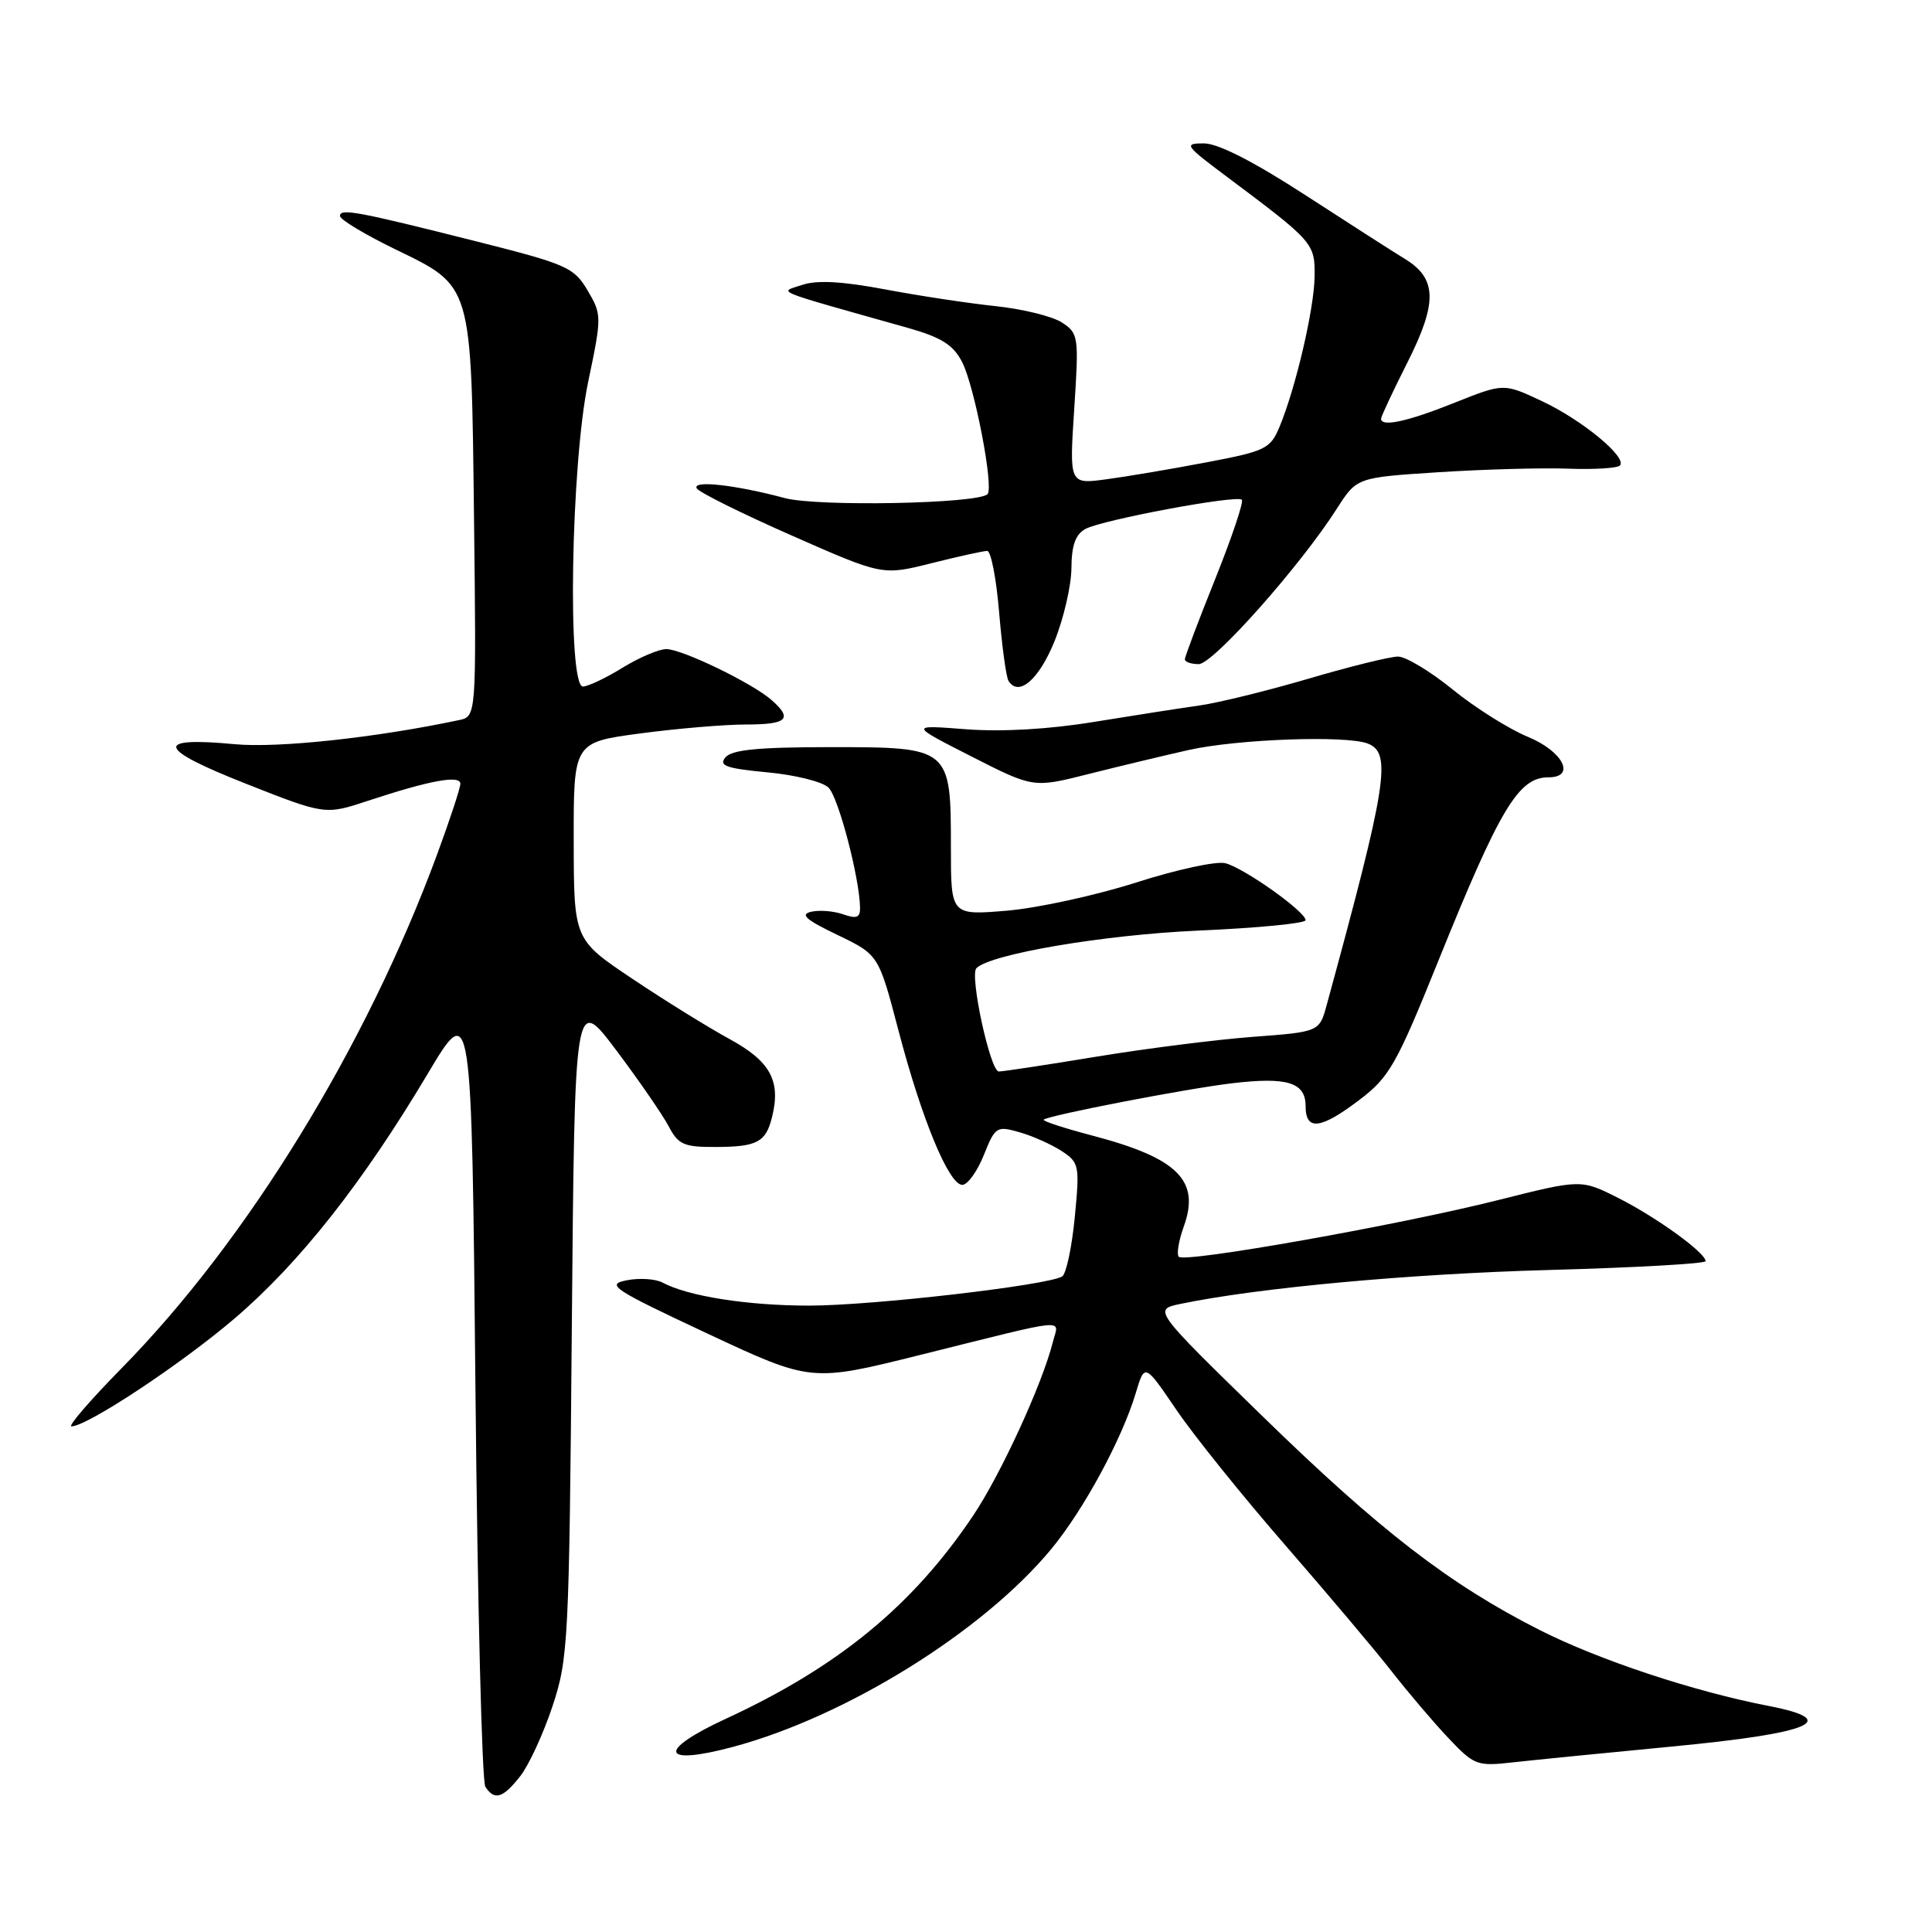 <?xml version="1.0" encoding="UTF-8" standalone="no"?>
<!DOCTYPE svg PUBLIC "-//W3C//DTD SVG 1.1//EN" "http://www.w3.org/Graphics/SVG/1.1/DTD/svg11.dtd" >
<svg xmlns="http://www.w3.org/2000/svg" xmlns:xlink="http://www.w3.org/1999/xlink" version="1.1" viewBox="0 0 256 256">
 <g >
 <path fill="currentColor"
d=" M 68.93 235.36 C 70.07 233.91 71.99 229.75 73.20 226.11 C 75.30 219.79 75.42 217.60 75.77 175.67 C 76.15 131.85 76.15 131.85 81.66 139.17 C 84.69 143.20 87.81 147.74 88.61 149.25 C 89.87 151.66 90.63 152.00 94.78 151.98 C 100.29 151.97 101.46 151.36 102.28 148.10 C 103.51 143.25 102.11 140.64 96.67 137.68 C 93.83 136.13 88.02 132.53 83.77 129.68 C 76.04 124.50 76.04 124.50 76.02 111.43 C 76.00 98.36 76.00 98.36 84.86 97.18 C 89.74 96.53 96.04 96.00 98.86 96.00 C 104.31 96.00 105.08 95.26 102.25 92.77 C 99.70 90.52 90.36 86.00 88.28 86.01 C 87.30 86.01 84.70 87.12 82.50 88.47 C 80.30 89.83 77.94 90.95 77.25 90.97 C 75.15 91.02 75.65 61.53 77.93 50.63 C 79.75 41.92 79.75 41.69 77.86 38.49 C 76.06 35.43 75.11 35.01 63.22 32.01 C 47.29 27.99 44.99 27.56 45.06 28.64 C 45.09 29.11 48.35 31.07 52.31 33.00 C 62.65 38.03 62.44 37.31 62.81 68.72 C 63.12 94.93 63.12 94.93 60.81 95.42 C 49.80 97.75 36.83 99.15 31.10 98.61 C 20.34 97.60 20.77 99.18 32.52 103.82 C 43.08 107.99 43.08 107.99 48.79 106.10 C 56.92 103.41 61.00 102.66 61.00 103.85 C 61.00 104.41 59.62 108.60 57.94 113.16 C 48.54 138.67 32.79 164.32 16.16 181.25 C 11.97 185.51 8.96 189.00 9.47 189.00 C 11.54 189.00 24.00 180.76 31.10 174.69 C 39.69 167.35 48.05 156.75 56.65 142.32 C 62.50 132.50 62.50 132.50 63.00 184.00 C 63.27 212.32 63.86 236.06 64.31 236.75 C 65.52 238.62 66.63 238.28 68.93 235.36 Z  M 221.50 231.43 C 240.05 229.66 244.14 227.95 234.37 226.05 C 224.40 224.12 211.89 219.97 204.02 215.99 C 192.09 209.95 182.89 202.86 167.31 187.68 C 152.79 173.53 152.79 173.53 156.43 172.77 C 166.76 170.63 186.73 168.79 205.25 168.28 C 216.66 167.97 226.00 167.44 226.00 167.11 C 226.00 166.00 219.48 161.28 214.45 158.75 C 209.50 156.25 209.50 156.25 198.50 159.02 C 185.39 162.32 157.02 167.36 156.20 166.53 C 155.88 166.21 156.18 164.40 156.86 162.51 C 159.06 156.42 156.07 153.45 144.74 150.47 C 141.02 149.49 138.12 148.55 138.30 148.36 C 138.87 147.80 157.16 144.26 163.24 143.54 C 170.57 142.67 173.00 143.42 173.00 146.57 C 173.00 149.89 174.99 149.65 180.17 145.71 C 184.10 142.72 185.05 141.04 190.53 127.46 C 198.75 107.09 201.20 103.00 205.17 103.00 C 208.87 103.00 207.11 99.55 202.44 97.63 C 199.93 96.59 195.46 93.78 192.51 91.38 C 189.55 88.97 186.28 87.00 185.24 87.00 C 184.20 87.00 178.88 88.31 173.42 89.92 C 167.97 91.52 161.47 93.12 159.00 93.47 C 156.53 93.82 150.22 94.80 145.00 95.65 C 138.98 96.64 132.76 96.99 128.00 96.63 C 120.50 96.05 120.50 96.05 128.71 100.23 C 136.92 104.41 136.92 104.41 144.21 102.57 C 148.22 101.56 154.20 100.12 157.50 99.38 C 163.97 97.93 178.40 97.41 181.25 98.53 C 184.44 99.78 183.80 103.86 175.81 133.11 C 174.83 136.73 174.83 136.73 165.97 137.39 C 161.11 137.76 151.81 138.94 145.31 140.01 C 138.81 141.08 132.98 141.97 132.35 141.98 C 131.22 142.00 128.45 129.22 129.38 128.29 C 131.25 126.41 146.32 123.86 158.75 123.31 C 166.59 122.97 173.00 122.35 173.00 121.93 C 173.00 120.80 164.83 115.00 162.36 114.38 C 161.18 114.08 155.86 115.23 150.54 116.94 C 145.21 118.64 137.52 120.32 133.43 120.67 C 126.00 121.29 126.00 121.29 126.00 112.37 C 126.00 99.04 125.95 99.00 110.07 99.00 C 100.50 99.00 96.96 99.34 96.12 100.36 C 95.20 101.46 96.21 101.82 101.69 102.34 C 105.38 102.68 109.02 103.59 109.79 104.37 C 111.10 105.67 113.88 116.27 113.96 120.23 C 113.99 121.59 113.53 121.78 111.75 121.16 C 110.51 120.72 108.60 120.56 107.50 120.81 C 105.96 121.16 106.77 121.87 110.96 123.88 C 116.42 126.51 116.42 126.51 119.04 136.50 C 122.12 148.27 125.73 157.00 127.51 157.00 C 128.21 157.00 129.49 155.23 130.36 153.06 C 131.87 149.28 132.06 149.16 135.09 150.03 C 136.83 150.52 139.34 151.65 140.68 152.52 C 143.00 154.05 143.08 154.43 142.41 161.31 C 142.03 165.26 141.28 168.78 140.75 169.13 C 138.93 170.30 115.54 173.01 107.19 173.00 C 99.04 173.00 91.17 171.76 87.79 169.95 C 86.85 169.45 84.71 169.31 83.02 169.65 C 80.24 170.20 81.18 170.82 93.73 176.70 C 107.49 183.14 107.49 183.14 121.99 179.52 C 142.12 174.51 140.30 174.68 139.51 177.82 C 138.13 183.34 132.63 195.33 128.95 200.82 C 120.95 212.75 111.08 220.86 96.19 227.74 C 87.01 231.98 87.52 234.04 97.13 231.47 C 112.14 227.45 130.29 216.17 139.32 205.23 C 143.59 200.06 148.67 190.69 150.50 184.57 C 151.68 180.64 151.68 180.64 155.87 186.80 C 158.17 190.19 164.66 198.26 170.29 204.73 C 175.92 211.21 182.29 218.75 184.43 221.50 C 186.58 224.25 189.94 228.21 191.91 230.29 C 195.34 233.92 195.70 234.06 200.49 233.52 C 203.25 233.21 212.70 232.27 221.50 231.43 Z  M 139.72 84.99 C 140.94 81.97 141.95 77.60 141.97 75.29 C 141.99 72.23 142.51 70.80 143.84 70.08 C 146.12 68.87 163.88 65.55 164.55 66.22 C 164.82 66.48 163.23 71.21 161.02 76.72 C 158.81 82.22 157.00 87.02 157.00 87.36 C 157.00 87.71 157.83 88.00 158.84 88.00 C 160.74 88.00 172.28 75.01 177.14 67.40 C 179.78 63.27 179.78 63.27 190.64 62.57 C 196.61 62.19 204.31 61.97 207.75 62.10 C 211.19 62.23 214.29 62.04 214.64 61.69 C 215.69 60.64 209.64 55.64 204.27 53.13 C 199.24 50.77 199.24 50.77 192.70 53.38 C 186.47 55.87 183.00 56.62 183.00 55.48 C 183.00 55.19 184.58 51.81 186.52 47.97 C 190.50 40.06 190.41 36.89 186.13 34.29 C 184.68 33.41 178.76 29.61 172.96 25.85 C 166.12 21.41 161.40 19.00 159.53 19.00 C 156.81 19.00 156.99 19.25 162.58 23.43 C 174.08 32.04 174.25 32.23 174.19 36.66 C 174.13 40.96 171.68 51.44 169.53 56.59 C 168.32 59.47 167.67 59.79 159.87 61.26 C 155.27 62.14 149.29 63.15 146.59 63.51 C 141.69 64.17 141.69 64.17 142.34 54.20 C 142.97 44.58 142.91 44.17 140.72 42.74 C 139.47 41.92 135.54 40.95 131.97 40.57 C 128.41 40.20 121.81 39.20 117.30 38.35 C 111.62 37.28 108.23 37.09 106.30 37.75 C 103.20 38.79 101.90 38.26 120.24 43.43 C 124.73 44.70 126.30 45.68 127.48 47.96 C 129.13 51.16 131.72 64.61 130.85 65.48 C 129.58 66.75 108.35 67.16 104.00 66.00 C 97.38 64.23 91.64 63.60 92.33 64.72 C 92.65 65.24 98.32 68.06 104.93 70.97 C 116.93 76.26 116.93 76.26 123.42 74.63 C 126.99 73.73 130.32 73.00 130.81 73.00 C 131.31 73.00 132.02 76.67 132.39 81.15 C 132.77 85.64 133.32 89.71 133.63 90.21 C 134.97 92.38 137.65 90.08 139.72 84.99 Z "/>
</g>
</svg>